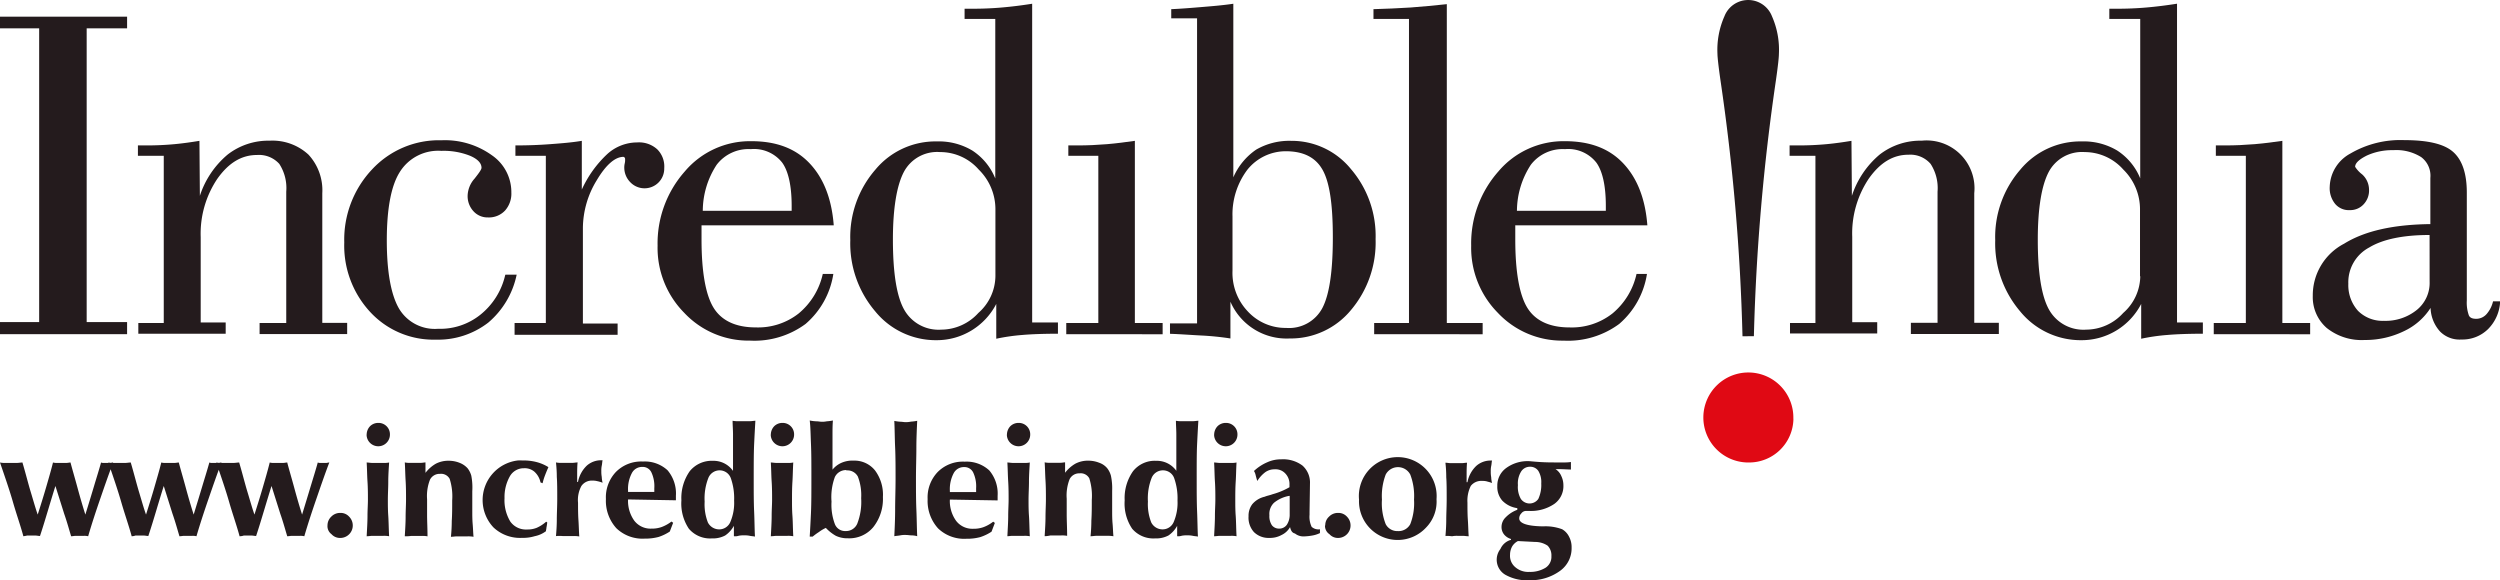 <svg id="Layer_1" data-name="Layer 1" xmlns="http://www.w3.org/2000/svg" viewBox="0 0 1292.6 300"><defs><style>.cls-1{fill:#241b1d;}.cls-2{fill:#e00914;}</style></defs><title>Incredible India</title><polygon class="cls-1" points="0 172.78 0 166.53 20.25 166.53 20.25 14.65 0 14.65 0 8.62 65.71 8.62 65.71 14.65 44.81 14.65 44.81 166.53 65.71 166.53 65.71 172.78 0 172.78"/><path class="cls-1" d="M71.52,172.78V167H84.67V80.57H71.31V75.19h4.52c5,0,9.7-.22,14.36-.65s9-1.08,12.93-1.72l.22,28.43A46.68,46.68,0,0,1,117.7,79.92a34.34,34.34,0,0,1,21.76-7.18,27.43,27.43,0,0,1,20,7.18,27.09,27.09,0,0,1,7.18,20v67h12.86v5.82H134.22V167H148V99.1a22.9,22.9,0,0,0-3.59-14.36,14.11,14.11,0,0,0-11.56-4.6c-8,0-14.65,4.09-20.47,12.28a50.88,50.88,0,0,0-8.61,30.16v44.16h12.92v5.82H71.52Z"/><path class="cls-1" d="M261.32,142h5.82a44.14,44.14,0,0,1-14.65,24.77,42.38,42.38,0,0,1-27.15,8.84,44.54,44.54,0,0,1-34-14.37A50.49,50.49,0,0,1,178,125.31a52.9,52.9,0,0,1,14.36-37.7,47.18,47.18,0,0,1,35.91-15.08,41.58,41.58,0,0,1,26.06,7.75,23.1,23.1,0,0,1,10.06,19.28,13.15,13.15,0,0,1-3.23,9.27,11.42,11.42,0,0,1-8.84,3.59,9.79,9.79,0,0,1-7.54-3.23,11.46,11.46,0,0,1-3-8,13.82,13.82,0,0,1,3.59-8.84c2.37-3,3.59-4.74,3.59-5.6,0-2.37-1.94-4.52-6-6.24A36.92,36.92,0,0,0,228.22,78a23.37,23.37,0,0,0-21.55,11c-4.52,7.18-6.68,19.17-6.68,35.33s2.16,28,6.25,35.11a21.54,21.54,0,0,0,20.25,10.56,33.22,33.22,0,0,0,21.76-7.18,36.69,36.69,0,0,0,12.93-20.47"/><path class="cls-1" d="M266.06,172.78V167h16.16V80.57H266.49V75.19q9.38,0,17.95-.65c5.82-.43,11.21-.86,16.38-1.72V98A58.16,58.16,0,0,1,314,79.64a23.07,23.07,0,0,1,15.51-6,13.94,13.94,0,0,1,10.34,3.59,12.48,12.48,0,0,1,3.59,9.69,10.19,10.19,0,0,1-17.66,7.18,10.72,10.72,0,0,1-3-7.18,9.43,9.43,0,0,1,.22-2.37,7.1,7.1,0,0,0,.21-1.72c0-.65,0-1.08-.21-1.3s-.44-.43-.65-.43c-4.31,0-9.05,4.1-13.79,12.07a47.82,47.82,0,0,0-7.18,24.56v49.55h17.95v5.81H266.06Z"/><path class="cls-1" d="M363.44,109h45.88v-2.59c0-10.34-1.72-18-4.95-22.4a18.55,18.55,0,0,0-16.16-6.9,20.69,20.69,0,0,0-17.66,8.08,43.67,43.67,0,0,0-7.18,23.92m-.65,7.18v7.54c0,16.8,2.15,28.72,6.25,35.33s11.41,10.12,21.76,10.12a33.92,33.92,0,0,0,22.18-7.18,36.88,36.88,0,0,0,12.5-20.46h5.46a42.64,42.64,0,0,1-14.36,25.85,44.56,44.56,0,0,1-28.73,8.62,45.54,45.54,0,0,1-34-14.37A47.79,47.79,0,0,1,340,127.07a56.12,56.12,0,0,1,14-38.35A44.15,44.15,0,0,1,388.43,73c12.71,0,22.62,3.6,29.94,11.21s11.64,18.31,12.71,32.31H362.65Z"/><path class="cls-1" d="M514.67,142.83h0V108.58a28.71,28.71,0,0,0-8.62-20.9,26.45,26.45,0,0,0-20-9.05A19.46,19.46,0,0,0,467.28,89c-3.59,6.9-5.61,18.53-5.61,34.9q0,25.86,5.82,36.2a20.37,20.37,0,0,0,19.17,10.34,26,26,0,0,0,19.18-8.62,25.68,25.68,0,0,0,8.83-19m19-140.89v164.8H547v5.82c-7.18,0-13.58.22-18.53.65a102.15,102.15,0,0,0-13.36,1.94v-18a34.64,34.64,0,0,1-30.88,18.75,40.41,40.41,0,0,1-31.67-14.87,54.14,54.14,0,0,1-12.92-36.84,53.06,53.06,0,0,1,12.92-36.41,40.35,40.35,0,0,1,31.89-14.65,33.65,33.65,0,0,1,18.31,4.74A31.14,31.14,0,0,1,514.6,92.28V9.8H498.73V4.52h3.95c5.17,0,10.34-.21,15.29-.64S528.24,2.8,533.63,1.94Z"/><path class="cls-1" d="M551.3,172.78V167h16.58V80.57H552.37V75.19h4.74c5.17,0,10.13-.22,15.3-.65s9.69-1.08,14.36-1.72V167h14.36v5.82Z"/><path class="cls-1" d="M637.25,111.59h0V140a28.94,28.94,0,0,0,8,21.11A26.57,26.57,0,0,0,665,169.55a19.47,19.47,0,0,0,18.75-10.35c3.59-6.89,5.38-18.95,5.38-36.4s-1.72-28.73-5.38-35.12-9.91-9.48-19-9.48A25.44,25.44,0,0,0,645,87.68a38.37,38.37,0,0,0-7.76,23.91m-32.31,61v-5.38h14V9.48H605.58V4.74c5.17-.22,10.35-.65,15.52-1.08s10.77-.86,16.58-1.72V91.7a33.45,33.45,0,0,1,11.85-14.36,34.14,34.14,0,0,1,18-4.52,39.49,39.49,0,0,1,31,14.64,53.11,53.11,0,0,1,12.71,36.2,54.13,54.13,0,0,1-12.71,36.62A40.35,40.35,0,0,1,666.77,175a31.63,31.63,0,0,1-30.59-19v19a144.27,144.27,0,0,0-14.65-1.51c-5.17-.25-10.56-.68-16.59-.9Z"/><path class="cls-1" d="M710.5,172.78V167h18V9.8H710.14V4.74c6.46-.22,12.93-.43,19.18-.86s12.49-1.08,18.74-1.73V167h18.53v5.82Z"/><path class="cls-1" d="M784.39,109h45.89v-2.59c0-10.34-1.72-18-4.95-22.4a18.55,18.55,0,0,0-16.16-6.9A20.7,20.7,0,0,0,791.5,85.2a43.83,43.83,0,0,0-7.18,23.92m-.86,7.18v7.54c0,16.8,2.16,28.72,6.25,35.33s11.42,10.12,21.76,10.12a34,34,0,0,0,22.19-7.18,36.92,36.92,0,0,0,12.49-20.46h5.39a42.64,42.64,0,0,1-14.36,25.85,44.56,44.56,0,0,1-28.73,8.62,45.56,45.56,0,0,1-34-14.37,47.83,47.83,0,0,1-13.79-34.68,56.12,56.12,0,0,1,14-38.35A44.15,44.15,0,0,1,809.1,73c12.71,0,22.62,3.6,29.94,11.21s11.64,18.31,12.71,32.31H783.53Z"/><path class="cls-1" d="M900.94,173.85A1090.67,1090.67,0,0,0,889.53,41.36C888.45,33.82,888,29.3,888,28A42.88,42.88,0,0,1,891.61,8.4a13.18,13.18,0,0,1,24.56,0A42.88,42.88,0,0,1,919.76,28c0,1.5-.43,5.81-1.51,13.35a1098.76,1098.76,0,0,0-11.42,132.49Z"/><path class="cls-1" d="M925.5,172.78V167h13.15V80.57H925.29V75.19H930c4.95,0,9.69-.22,14.36-.65s9-1.08,12.92-1.72l.22,28.43a46.75,46.75,0,0,1,14.36-21.33,34.36,34.36,0,0,1,21.76-7.18,24.76,24.76,0,0,1,27.15,22.08,25.26,25.26,0,0,1,0,5.07v67h12.71v5.81H988v-5.81h13.79V99.1a23,23,0,0,0-3.59-14.36A13.81,13.81,0,0,0,986.76,80c-8,0-14.65,4.09-20.47,12.28a50.81,50.81,0,0,0-8.61,30.16V166.6H970.6v5.82H925.5Z"/><path class="cls-1" d="M1106.47,142.83h0V108.58a28.75,28.75,0,0,0-8.62-20.9,26.75,26.75,0,0,0-20-9.05A19.45,19.45,0,0,0,1059.22,89c-3.59,6.9-5.6,18.53-5.6,34.9q0,25.86,5.81,36.2a20.37,20.37,0,0,0,19.18,10.34,25.94,25.94,0,0,0,19.17-8.62,25.68,25.68,0,0,0,8.83-19m19-140.89v164.8h13.36v5.82c-7.18,0-13.58.22-18.53.65a102.15,102.15,0,0,0-13.36,1.94v-18a34.64,34.64,0,0,1-30.88,18.75,40.41,40.41,0,0,1-31.67-14.87,54.19,54.19,0,0,1-12.92-36.84,53.06,53.06,0,0,1,12.92-36.41,40.35,40.35,0,0,1,31.89-14.65,33.65,33.65,0,0,1,18.31,4.74,31.14,31.14,0,0,1,11.85,14.37V9.8H1090.6V4.52h3.88c5.17,0,10.34-.21,15.29-.64S1120,2.8,1125.43,1.94Z"/><path class="cls-1" d="M1144.6,172.78V167h16.59V80.57h-15.51V75.19h4.74c5.17,0,10.12-.22,15.29-.65s9.91-1.08,14.36-1.72V167h14.37v5.82Z"/><path class="cls-1" d="M1256.19,121.5h0c-13.57,0-24.12,2.16-31.23,6.47a20.35,20.35,0,0,0-10.78,18.74,19.87,19.87,0,0,0,5,14,17.94,17.94,0,0,0,13.36,5.17,25.67,25.67,0,0,0,17-5.6,17.92,17.92,0,0,0,6.67-14.65Zm.65,37.49a32.85,32.85,0,0,1-14,12.28,45.67,45.67,0,0,1-20.25,4.52,28.91,28.91,0,0,1-19.61-6.24A21.11,21.11,0,0,1,1195.8,153,30.07,30.07,0,0,1,1212,126c10.77-6.68,25.64-9.91,44.59-10.13V92a12,12,0,0,0-4.74-10.77,24.11,24.11,0,0,0-14.36-3.59,31.5,31.5,0,0,0-13.79,2.8c-3.87,1.94-6,3.88-6,5.81a15.08,15.08,0,0,0,3.59,3.88,10.74,10.74,0,0,1,3.59,7.76,10.38,10.38,0,0,1-2.8,7.75,9.38,9.38,0,0,1-7.18,3,9.19,9.19,0,0,1-7.54-3.23,12.83,12.83,0,0,1-2.8-8.84,20.2,20.2,0,0,1,10.77-17.23,51.07,51.07,0,0,1,27.79-6.89c12.07,0,20.47,1.94,25.14,6s7.18,11,7.18,21.11v55.8a19.44,19.44,0,0,0,1.08,7.75c.64,1.3,1.93,1.73,3.87,1.73a7.18,7.18,0,0,0,5.39-2.59,15.17,15.17,0,0,0,3.23-6.46h3.66a21.5,21.5,0,0,1-6.24,14.36,18.86,18.86,0,0,1-13.79,5.39,14.16,14.16,0,0,1-11-4.1A19,19,0,0,1,1256.7,159Z"/><path class="cls-2" d="M927.23,216.51a23.27,23.27,0,1,0-23.91,22.61H904a22.91,22.91,0,0,0,23.27-22.54v-.08"/><path class="cls-1" d="M627.77,224.7a6.38,6.38,0,0,1,1.73-4.31,6,6,0,0,1,4.31-1.73,5.89,5.89,0,0,1,6,5.75v.29a6,6,0,0,1-12.07,0m0,52.56c.22-4.09.43-7.54.43-10.55s.22-5.82.22-8.41,0-6-.22-9.26-.21-6.46-.43-9.91c.87,0,1.94.22,2.8.22h6a11.43,11.43,0,0,0,2.8-.22c-.22,3.59-.22,6.68-.43,9.91s-.22,6.25-.22,9.26,0,5.39.22,8.41.21,6.46.43,10.55a13.92,13.92,0,0,0-3-.21h-5.6c-.86,0-1.94.21-3,.21Zm-26.28-34.07a6.27,6.27,0,0,0-6,3.88,28.91,28.91,0,0,0-1.94,12.28,25.89,25.89,0,0,0,1.72,10.77,6.56,6.56,0,0,0,5.82,3.59,6.23,6.23,0,0,0,5.82-3.88,25.24,25.24,0,0,0,1.94-11,31.49,31.49,0,0,0-1.73-11.63A6.12,6.12,0,0,0,601.49,243.19Zm7.18,34v-5.32a14.24,14.24,0,0,1-4.52,5,13.65,13.65,0,0,1-6.9,1.51,14.39,14.39,0,0,1-11.84-5,23.26,23.26,0,0,1-3.88-14.65,24.06,24.06,0,0,1,4.31-15.08,14.34,14.34,0,0,1,12.06-5.39,12.3,12.3,0,0,1,10.34,5.17V224.73c0-2.58-.21-4.95-.21-7.18a12.51,12.51,0,0,0,2.8.22h6c1.08,0,1.94-.22,2.8-.22-.22,3.59-.43,7.54-.65,12.07s-.21,10.55-.21,18.31c0,6.24,0,11.63.21,16.59s.22,9.26.43,12.92c-.86-.21-1.93-.21-2.8-.43a12.59,12.59,0,0,0-2.8-.21,11.94,11.94,0,0,0-2.8.21,5.76,5.76,0,0,1-2.22.25Zm-68.51,0c.22-3.59.44-6.9.44-9.91s.21-6.25.21-9.05,0-6.47-.21-9.7-.22-6.24-.44-9.48a10.24,10.24,0,0,0,2.59.22h5.6c.86,0,1.72-.22,2.37-.22v5.39a18.15,18.15,0,0,1,5.39-4.74,14.06,14.06,0,0,1,6.89-1.51,15.1,15.1,0,0,1,5.39,1.08,9.34,9.34,0,0,1,4.09,2.8,10.9,10.9,0,0,1,1.94,3.88,31.52,31.52,0,0,1,.64,7.75v9.91c0,2.59,0,4.74.22,7.18s.22,4.31.43,6.47a16.66,16.66,0,0,0-3.23-.22h-5.6c-.86,0-1.94.22-3,.22a79.94,79.94,0,0,0,.43-8.19c.22-3.23.22-6.68.22-10.55a30.15,30.15,0,0,0-1.29-11.21,5.07,5.07,0,0,0-5-2.58,5.57,5.57,0,0,0-5.17,3,23.18,23.18,0,0,0-1.51,10.13v8.19c0,3.23.22,6.89.22,11a13.92,13.92,0,0,0-3-.21h-5.6a14.58,14.58,0,0,1-2.87.39ZM520.63,224.7a6.38,6.38,0,0,1,1.73-4.31,6,6,0,0,1,4.3-1.73,5.89,5.89,0,0,1,6,5.75v.29a6,6,0,0,1-12.07,0Zm.22,52.56c.21-4.09.43-7.54.43-10.55s.21-5.82.21-8.41,0-6-.21-9.26-.22-6.46-.43-9.91c.86,0,1.94.22,2.8.22h6a11.43,11.43,0,0,0,2.8-.22c-.21,3.59-.43,6.68-.43,9.91s-.22,6.25-.22,9.26,0,5.39.22,8.41.22,6.46.43,10.55a13.87,13.87,0,0,0-3-.21h-6c-.86,0-1.93.21-2.87.21Zm-29.73-22.83h13.57v-1.94a16.86,16.86,0,0,0-1.51-8.19,5,5,0,0,0-4.74-2.8,5.92,5.92,0,0,0-5.38,3.23,17.64,17.64,0,0,0-1.94,9.05Zm0,3.87a17.48,17.48,0,0,0,3.23,11,10.55,10.55,0,0,0,8.83,4.09,14.79,14.79,0,0,0,5.39-.86,18.92,18.92,0,0,0,4.95-2.8l.86.65-1.72,4.52a24,24,0,0,1-5.82,2.8,26,26,0,0,1-7.18.86A19.45,19.45,0,0,1,485,273.17a21.12,21.12,0,0,1-5.38-15.08,19,19,0,0,1,5.17-14,18.34,18.34,0,0,1,14-5.39,17.33,17.33,0,0,1,12.71,4.52,18.55,18.55,0,0,1,4.31,13.14v2.37Zm-28.73,19c.22-4.52.43-9.26.43-14s.22-10.13.22-15.73,0-11.42-.22-16.16-.21-9.47-.43-13.78a23.62,23.62,0,0,0,3.23.43c.87,0,1.73.21,2.59.21A13.12,13.12,0,0,0,471,218a23.21,23.21,0,0,0,3.23-.43c-.21,4.52-.43,9.26-.43,14s-.21,10.13-.21,15.73,0,11.41.21,16.15.22,9.48.43,13.79a11,11,0,0,0-2.8-.43c-1.08,0-1.94-.21-3-.21a12.65,12.65,0,0,0-3,.21c-1.15.22-2,.22-3.09.43Zm-43.73,0q.33-5.16.65-12.28c.21-4.74.21-10.55.21-17.66s0-12.93-.21-17.67-.22-8.83-.65-12.28a20.59,20.59,0,0,0,3.59.43c.86,0,1.72.22,2.59.22a10.68,10.68,0,0,0,2.58-.22,21.8,21.8,0,0,0,3.23-.43c-.21,2.37-.21,4.74-.21,6.68v18.74a12.33,12.33,0,0,1,4.74-3.59,14.2,14.2,0,0,1,6.24-1.08,13.62,13.62,0,0,1,11,5.07A21,21,0,0,1,456.5,257a23.44,23.44,0,0,1-4.95,15.51,16.12,16.12,0,0,1-13.14,5.81,14,14,0,0,1-6.25-1.29,21.55,21.55,0,0,1-5.17-4.09,20.07,20.07,0,0,0-3.59,2.15,30.1,30.1,0,0,0-3.23,2.37h-1.51Zm19-34.25a6.4,6.4,0,0,0-6,3.59,29.88,29.88,0,0,0-1.73,12.71,28.45,28.45,0,0,0,1.73,11.63,5.66,5.66,0,0,0,5.6,3.59,6.27,6.27,0,0,0,6-3.87,31.21,31.21,0,0,0,2-13.11,26.76,26.76,0,0,0-1.72-11.2,6.14,6.14,0,0,0-6-3.16ZM398.55,224.7a6.38,6.38,0,0,1,1.73-4.31,6,6,0,0,1,4.3-1.73,5.89,5.89,0,0,1,6,5.75v.29a6,6,0,0,1-12.07,0Zm0,52.56c.22-4.09.43-7.54.43-10.55s.22-5.82.22-8.41,0-6-.22-9.26-.21-6.46-.43-9.91c.86,0,1.94.22,2.8.22h6a11.51,11.51,0,0,0,2.8-.22c-.22,3.59-.22,6.68-.43,9.91s-.22,6.25-.22,9.26,0,5.39.22,8.41.21,6.46.43,10.55a13.92,13.92,0,0,0-3-.21h-5.6C400.71,277.05,399.63,277.26,398.55,277.26Zm-26.28-34.07a6.27,6.27,0,0,0-6,3.88,28.91,28.91,0,0,0-1.94,12.28A25.89,25.89,0,0,0,366,270.12a6.56,6.56,0,0,0,5.82,3.59,6.23,6.23,0,0,0,5.82-3.88,25.09,25.09,0,0,0,1.93-11,31.27,31.27,0,0,0-1.72-11.63A6.14,6.14,0,0,0,372.27,243.19Zm7.18,34v-5.32a14.34,14.34,0,0,1-4.52,5,13.67,13.67,0,0,1-6.9,1.51,14.39,14.39,0,0,1-11.85-5,23.32,23.32,0,0,1-3.87-14.65,24.11,24.11,0,0,1,4.3-15.08,14.62,14.62,0,0,1,12.07-5.39A12.3,12.3,0,0,1,379,243.47V224.73c0-2.58-.22-4.95-.22-7.18a12.64,12.64,0,0,0,2.81.22h6.17c1.08,0,1.94-.22,2.8-.22-.21,3.59-.43,7.54-.64,12.07s-.22,10.55-.22,18.31c0,6.24,0,11.63.22,16.59s.21,9.26.43,12.92c-.87-.21-1.94-.21-2.8-.43a12.68,12.68,0,0,0-2.81-.21,12,12,0,0,0-2.8.21,5.76,5.76,0,0,1-2.37.25Zm-54.72-22.84H338.3v-1.94a16.75,16.75,0,0,0-1.51-8.19,4.94,4.94,0,0,0-4.73-2.8,5.93,5.93,0,0,0-5.39,3.24,17.63,17.63,0,0,0-1.94,9Zm0,3.88a17.54,17.54,0,0,0,3.23,11,10.57,10.57,0,0,0,8.83,4.09,15,15,0,0,0,5.39-.86,19.74,19.74,0,0,0,5-2.8l.86.64-1.73,4.53a24.14,24.14,0,0,1-5.81,2.8,26.79,26.79,0,0,1-7.18.86,19.5,19.5,0,0,1-14.65-5.39,21.11,21.11,0,0,1-5.39-15.08,19.05,19.05,0,0,1,5.17-14,18.36,18.36,0,0,1,14-5.39,17.3,17.3,0,0,1,12.71,4.53,18.54,18.54,0,0,1,4.31,13.14v2.37Zm-37.27,19c.22-2.59.43-5.61.43-8.62s.22-6.68.22-10.56c0-4.74,0-8.61-.22-11.42,0-2.51-.16-5-.43-7.54a10.24,10.24,0,0,0,2.59.22h6c.86,0,1.72-.22,2.58-.22-.21,2.37-.21,4.53-.21,6v4.09h.43a15.74,15.74,0,0,1,4.52-8.4,11.07,11.07,0,0,1,7.76-2.8h.43c-.22.86-.22,1.94-.43,2.8a12,12,0,0,0-.22,2.8,15.15,15.15,0,0,0,.22,3,14.66,14.66,0,0,0,.43,3,20.84,20.84,0,0,0-3-.86,8.19,8.19,0,0,0-2.15-.22,6.48,6.48,0,0,0-5.82,2.8,15.18,15.18,0,0,0-1.72,8.62c0,3,0,6,.21,9.05s.22,5.6.43,8.4a15.14,15.14,0,0,0-3-.21h-5.6a18.3,18.3,0,0,0-3.31,0Zm-5.17-7.54.65.43c-.1.94-.24,1.87-.43,2.8,0,.64-.22,1.07-.22,1.72a14.37,14.37,0,0,1-5.82,2.59,20.44,20.44,0,0,1-6.46.86,20,20,0,0,1-14.86-5.39,20.62,20.62,0,0,1,12.57-34.62,19.44,19.44,0,0,1,2.29,0,27,27,0,0,1,7.54.86,22.08,22.08,0,0,1,6,2.59c-.86,1.93-1.51,3.59-1.94,4.74a29.63,29.63,0,0,0-1.07,3.59l-1.08-.43a10.25,10.25,0,0,0-3.23-5.61,7.73,7.73,0,0,0-5.39-1.72,8.23,8.23,0,0,0-7.18,4.09,21.83,21.83,0,0,0-2.8,11.42,21.24,21.24,0,0,0,3,12.07,9.89,9.89,0,0,0,8.61,4.09,12.72,12.72,0,0,0,5-.86,18.76,18.76,0,0,0,4.95-3.2Zm-73,7.54c.21-3.59.43-6.9.43-9.91s.21-6.25.21-9.05,0-6.47-.21-9.7-.22-6.24-.43-9.48a10.2,10.2,0,0,0,2.58.22h5.75c.86,0,1.72-.22,2.37-.22v5.39a18.23,18.23,0,0,1,5.38-4.74,14.12,14.12,0,0,1,6.9-1.51,15,15,0,0,1,5.38,1.08,10.73,10.73,0,0,1,4.1,2.8,10.9,10.9,0,0,1,1.94,3.88,32.24,32.24,0,0,1,.5,8v9.91c0,2.58,0,4.74.21,7.18s.22,4.31.43,6.46a15.86,15.86,0,0,0-3.23-.21h-5.45c-.87,0-1.94.21-3,.21q.42-4.08.43-8.18c.22-3.23.22-6.68.22-10.56a29.92,29.92,0,0,0-1.3-11.2A5.05,5.05,0,0,0,227.5,245a5.56,5.56,0,0,0-5.17,3,23,23,0,0,0-1.51,10.12v8.19c0,3.23.22,6.89.22,11a13.27,13.27,0,0,0-2.81-.22h-5.6a19.38,19.38,0,0,1-3.23.18ZM189.58,224.7a6.38,6.38,0,0,1,1.73-4.31,6,6,0,0,1,4.3-1.73,5.89,5.89,0,0,1,6,5.75v.29a6,6,0,0,1-12.07,0Zm0,52.56c.22-4.09.43-7.54.43-10.55s.22-5.82.22-8.41,0-6-.22-9.26-.21-6.46-.43-9.91c.86,0,1.94.22,2.8.22h6a11.55,11.55,0,0,0,2.81-.22c-.22,3.59-.44,6.68-.44,9.91s-.21,6.25-.21,9.26,0,5.39.21,8.41.22,6.46.44,10.55a13.92,13.92,0,0,0-3-.21h-5.82C191.74,277.05,190.66,277.26,189.58,277.26Zm-20.25-5.6a6.22,6.22,0,0,1,1.94-4.52A6.32,6.32,0,0,1,176,265.2a5.84,5.84,0,0,1,4.52,1.94,6.45,6.45,0,0,1-4.59,11,5.87,5.87,0,0,1-4.53-1.94,5.17,5.17,0,0,1-2.08-4.52Zm-45.46,5.6c-1.5-5.6-3.59-11.42-5.38-17.66s-4.09-12.93-6.68-20.47a11.43,11.43,0,0,0,2.8.22h6.25c.86,0,1.94-.22,2.8-.22,1.72,5.82,3,11,4.31,15.3s2.37,8.18,3.59,11.63c1.51-4.74,3-9.48,4.31-14s2.58-8.84,3.59-12.93a6.79,6.79,0,0,0,2.15.22h4.74c.86,0,1.51-.22,2.16-.22,1.07,4.09,2.37,8.4,3.59,12.93s2.58,9.26,4.09,14q2.58-8.4,4.52-14.87c1.3-4.3,2.59-8.4,3.59-12.06a3.26,3.26,0,0,0,1.51.22h2.95c.43,0,.86-.22,1.5-.22-2.37,6.25-4.52,12.5-6.67,18.74s-4.31,12.71-6.25,19.39a7.85,7.85,0,0,0-2.16-.21h-4.3c-.65,0-1.51.21-2.37.21-1.08-3.59-2.16-7.54-3.59-11.63l-4.53-14.36c-1.29,4.09-2.58,8.4-3.88,12.71s-2.58,8.61-4.09,13.14c-.86,0-1.51-.22-2.37-.22h-4A6.76,6.76,0,0,1,123.87,277.26Zm-55.79,0c-1.51-5.6-3.59-11.42-5.39-17.66S58.6,246.67,56,239.13a11.43,11.43,0,0,0,2.8.22h6c.86,0,1.93-.22,2.8-.22,1.72,5.82,3,11,4.3,15.3s2.37,8.18,3.6,11.63c1.5-4.74,3-9.48,4.3-14s2.59-8.84,3.59-12.93a6.85,6.85,0,0,0,2.16.22h4.74c.86,0,1.51-.22,2.15-.22,1.08,4.09,2.37,8.4,3.59,12.93s2.59,9.26,4.1,14q2.58-8.4,4.52-14.87c1.29-4.3,2.59-8.4,3.59-12.06a3.26,3.26,0,0,0,1.51.22H113c.43,0,1.08-.22,1.51-.22-2.37,6.25-4.53,12.5-6.68,18.74s-4.31,12.71-6.25,19.39a7.78,7.78,0,0,0-2.15-.21H95.15c-.65,0-1.51.21-2.37.21-1.08-3.59-2.15-7.54-3.59-11.63l-4.52-14.36c-1.3,4.09-2.59,8.4-3.88,12.71s-2.59,8.61-4.1,13.14c-.86,0-1.5-.22-2.37-.22H70a5.49,5.49,0,0,1-1.8.36Zm-56,0c-1.5-5.6-3.59-11.42-5.38-17.66S2.59,246.67,0,239.13a11.43,11.43,0,0,0,2.8.22h6c.86,0,1.94-.22,2.8-.22,1.73,5.82,3,11,4.31,15.3s2.37,8.18,3.59,11.63c1.51-4.74,3-9.48,4.31-14s2.59-8.84,3.59-12.93a6.82,6.82,0,0,0,2.16.22h4.74c.86,0,1.5-.22,2.15-.22,1.08,4.09,2.37,8.4,3.59,12.93s2.59,9.26,4.09,14q2.6-8.4,4.53-14.87c1.29-4.3,2.58-8.4,3.59-12.06a3.24,3.24,0,0,0,1.51.22H57c.43,0,.86-.22,1.51-.22-2.37,6.25-4.53,12.5-6.68,18.74s-4.31,12.71-6.25,19.39a7.81,7.81,0,0,0-2.15-.21H39.14c-.65,0-1.51.21-2.37.21-1.08-3.59-2.16-7.54-3.59-11.63l-4.53-14.36c-1.29,4.09-2.58,8.4-3.88,12.71s-2.58,8.61-4.09,13.14c-.86,0-1.51-.22-2.37-.22H14A15.78,15.78,0,0,1,12.06,277.26Z"/><path class="cls-1" d="M784.83,250.76a12.45,12.45,0,0,0,1.5,7.18,5.49,5.49,0,0,0,7.64,1.41,5.4,5.4,0,0,0,1.41-1.41,17.19,17.19,0,0,0,1.51-8,11.09,11.09,0,0,0-1.51-6.46,5,5,0,0,0-4.31-2.15,5.33,5.33,0,0,0-4.52,2.37,11.55,11.55,0,0,0-1.72,7.18m-3.6,28.43v-.64a7.22,7.22,0,0,1-3.59-2.37,6.11,6.11,0,0,1-1.29-3.88,6.88,6.88,0,0,1,2.16-4.95,16,16,0,0,1,6-3.88v-.86a13.32,13.32,0,0,1-7.76-3.88,10.76,10.76,0,0,1-2.58-7.54,11.16,11.16,0,0,1,4.52-9.27,18.76,18.76,0,0,1,12.07-3.59c.43,0,2.15.22,5.38.43s6,.22,8.62.22h3.59a24,24,0,0,0,3.88-.22v3.88c-1.73,0-3.88-.21-6.68-.21h-1.29a7.82,7.82,0,0,1,3,3.59,11,11,0,0,1,1.08,4.74,11.28,11.28,0,0,1-4.74,9.69,21.5,21.5,0,0,1-13.14,3.59h-1.29a3.11,3.11,0,0,0-2.59,1.29,3.66,3.66,0,0,0-1.08,2.59c0,2.37,3.59,3.88,11.42,4.09h1.29a24.69,24.69,0,0,1,9.48,1.51,9,9,0,0,1,3.59,3.88,11.35,11.35,0,0,1,1.3,5.6,14.34,14.34,0,0,1-6,12.06A25.68,25.68,0,0,1,790.86,300a22.8,22.8,0,0,1-12.5-2.8,9,9,0,0,1-2.58-13.35,8.36,8.36,0,0,1,5.38-4.71Zm3.6.44a7.47,7.47,0,0,0-3,2.8,9.08,9.08,0,0,0-1.08,4.3,7.63,7.63,0,0,0,2.8,6.47,10.1,10.1,0,0,0,7.18,2.37,15.06,15.06,0,0,0,8.41-2.16,6.72,6.72,0,0,0,3-6,7.12,7.12,0,0,0-1.94-5.38,11.43,11.43,0,0,0-6.46-1.94Zm-37.49-2.37c.22-2.59.43-5.61.43-8.62s.22-6.68.22-10.56c0-4.74,0-8.62-.22-11.42q0-3.78-.43-7.54c.86,0,1.72.22,2.59.22h6c.86,0,1.72-.22,2.58-.22-.21,2.37-.21,4.53-.21,6v4.09h.43a15.71,15.71,0,0,1,4.52-8.4,11.07,11.07,0,0,1,7.76-2.8h.43c-.22.86-.22,1.94-.43,2.8a12,12,0,0,0-.22,2.8,14.44,14.44,0,0,0,.22,3,14.66,14.66,0,0,0,.43,3c-1.08-.43-2.16-.65-2.8-.86a9,9,0,0,0-2.37-.22,6.82,6.82,0,0,0-5.82,2.59,17.21,17.21,0,0,0-1.72,8.62c0,3,0,6,.21,9s.22,5.6.43,8.41c-1.07,0-2.15-.22-3-.22h-2.8a12.51,12.51,0,0,0-2.8.22,18.13,18.13,0,0,0-3.45-.15ZM714.52,258.3A29.32,29.32,0,0,0,716.46,271a6.74,6.74,0,0,0,6.25,3.59,6.84,6.84,0,0,0,6.46-3.59,29.93,29.93,0,0,0,1.94-12.71,30.94,30.94,0,0,0-1.94-12.92,7.18,7.18,0,0,0-12.71,0A31.27,31.27,0,0,0,714.52,258.3Zm-11.85,0a20.11,20.11,0,1,1,40.07-.21,19.2,19.2,0,0,1-5.38,14.65,20,20,0,0,1-34.69-14.36Zm-17.45,13.36a5.84,5.84,0,0,1,1.94-4.52,6.32,6.32,0,0,1,4.74-1.94,5.87,5.87,0,0,1,4.53,1.94,6.46,6.46,0,0,1-4.53,11,5.84,5.84,0,0,1-4.52-1.94,5.14,5.14,0,0,1-2.3-4.52Zm-18.52-15.3a17.27,17.27,0,0,0-8,3.6,8,8,0,0,0-2.37,6.46,8.36,8.36,0,0,0,1.3,5.17,4.59,4.59,0,0,0,3.59,1.72,4.74,4.74,0,0,0,4.09-1.94,9.42,9.42,0,0,0,1.51-5.38v-9.48Zm.43,15.95a9.8,9.8,0,0,1-4.53,4.31,12.17,12.17,0,0,1-6.25,1.5,10.74,10.74,0,0,1-8-3,11.12,11.12,0,0,1-2.8-8.19,9.88,9.88,0,0,1,1.94-6.25A11.85,11.85,0,0,1,654,256.8c.86-.44,2.36-.65,4.09-1.3a36.55,36.55,0,0,0,8.62-3.59v-1.29a7.85,7.85,0,0,0-2.16-5.82,6.82,6.82,0,0,0-5.38-2.15,8.3,8.3,0,0,0-5,1.51,16.8,16.8,0,0,0-4.09,4.52c-.43-1.29-.65-2.15-.86-3a6.46,6.46,0,0,0-.87-2.16,23.61,23.61,0,0,1,6.9-4.52,17,17,0,0,1,7.18-1.51,16.71,16.71,0,0,1,11,3.23,11.74,11.74,0,0,1,3.87,9.48v.43l-.21,14v1.51a12.12,12.12,0,0,0,1.08,6.25,5.18,5.18,0,0,0,4.09,1.29h.21v1.94a14.66,14.66,0,0,1-4.09,1.29,28.09,28.09,0,0,1-4.09.43,7,7,0,0,1-4.74-1.5c-1.51-.33-2.16-1.58-2.59-3.52Z"/></svg>
